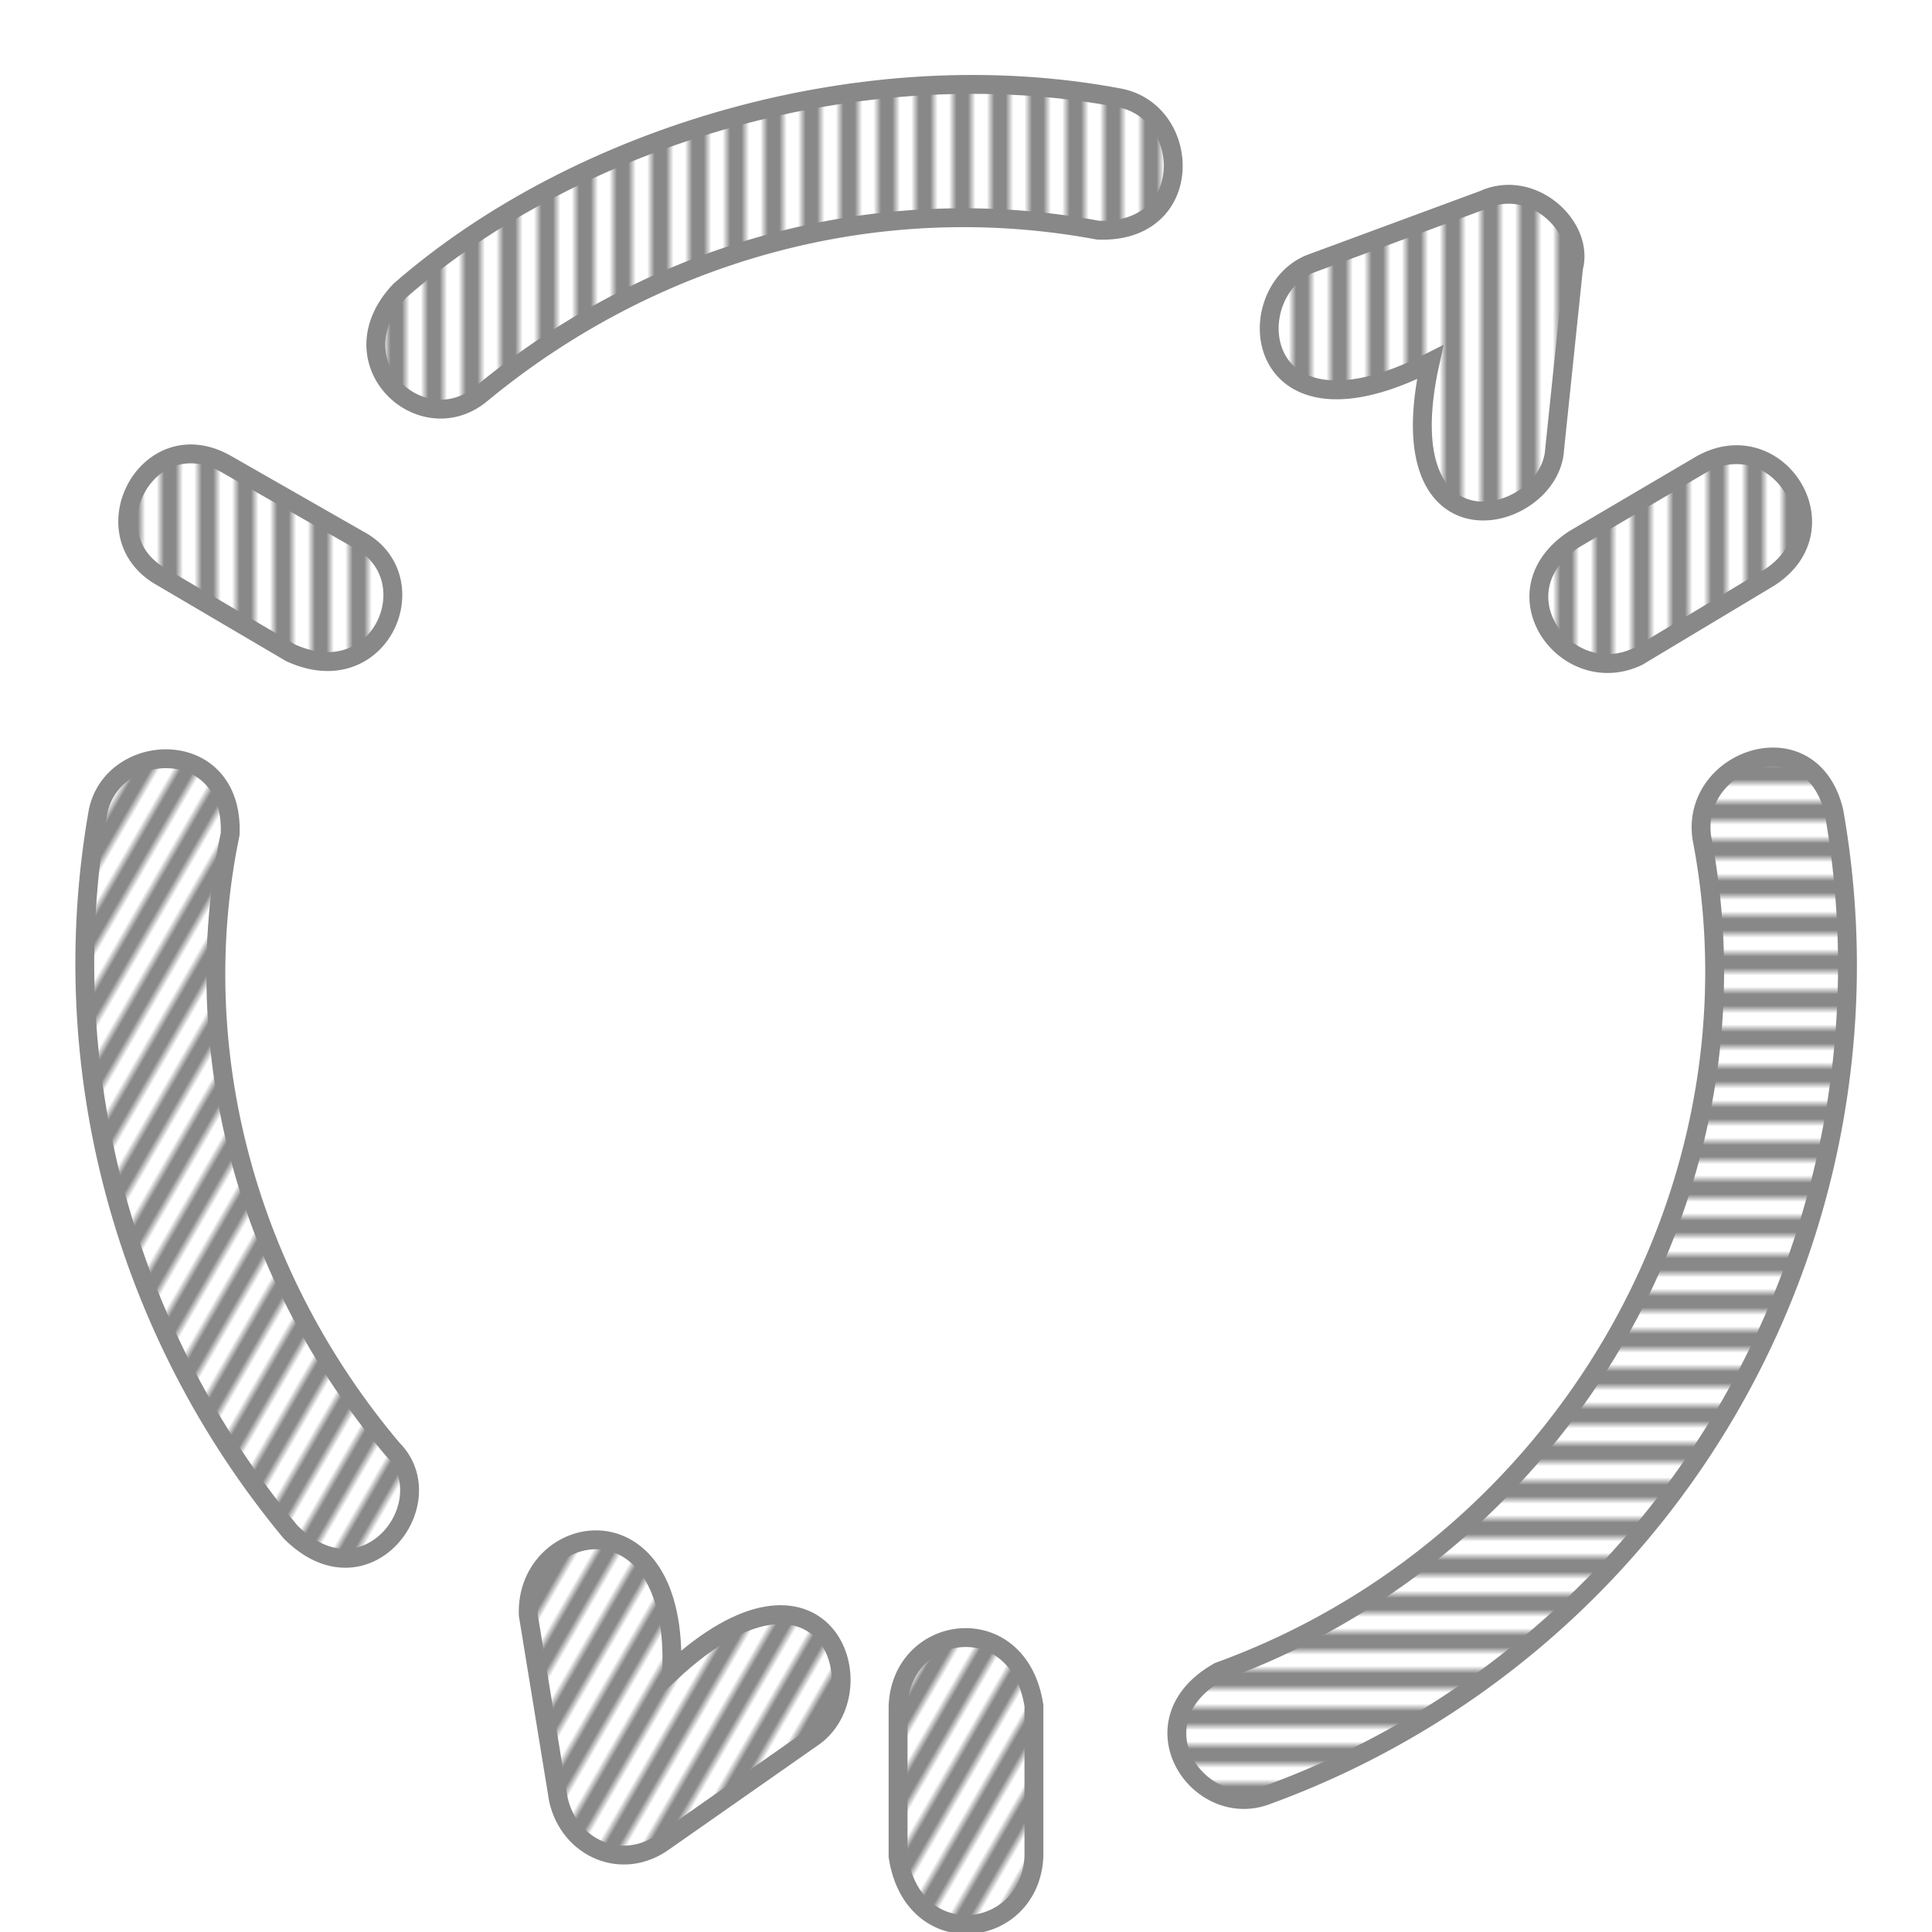 <svg xmlns="http://www.w3.org/2000/svg" id="iviiv-logo" viewBox="0 0 512 512" width="100%" height="100%" stroke-width="5" stroke="#888"><defs><pattern patternUnits="userSpaceOnUse" width="10" height="10" id="iviiv-f00"><path d="M 5,0 5,15"/></pattern><pattern patternUnits="userSpaceOnUse" width="10" height="10" id="iviiv-00f"><path d="M 0,5 15,5"/></pattern><pattern patternUnits="userSpaceOnUse" width="10" height="10" id="iviiv-0f0" patternTransform="rotate(30)"><path d="M 5,0 5,15"/></pattern></defs><path d="M451 123l-34 20c-21 14-2 40 17 31l35-21c20-13 2-41-18-30zM43 153l34 20c24 11 37-20 18-30l-35-20c-21-12-37 19-17 30zM106 77c-18 19 6 41 22 27 45-37 104-54 163-43 26 1 25-31 6-35-68-13-144 10-191 51zM393 53l-46 17c-19 8-15 50 32 26-12 54 32 43 33 23l5-48c3-11-11-24-24-18z" fill="url('#iviiv-f00')"/><path d="M451 222c18 93-37 188-128 221-23 13-6 39 12 33a234 234 0 0 0 151-261c-6-25-38-14-35 7z" fill="url('#iviiv-00f')"/><path d="M238 452v40c4 26 35 22 36 0v-40c-4-26-35-22-36 0zM26 215c-12 68 7 138 51 191 20 20 41-8 27-22-38-45-55-105-43-163 1-26-31-25-35-6zM140 428l8 49c3 13 17 19 28 11l40-28c17-13 2-54-38-17 2-48-39-40-38-15z" fill="url('#iviiv-0f0')"/></svg>